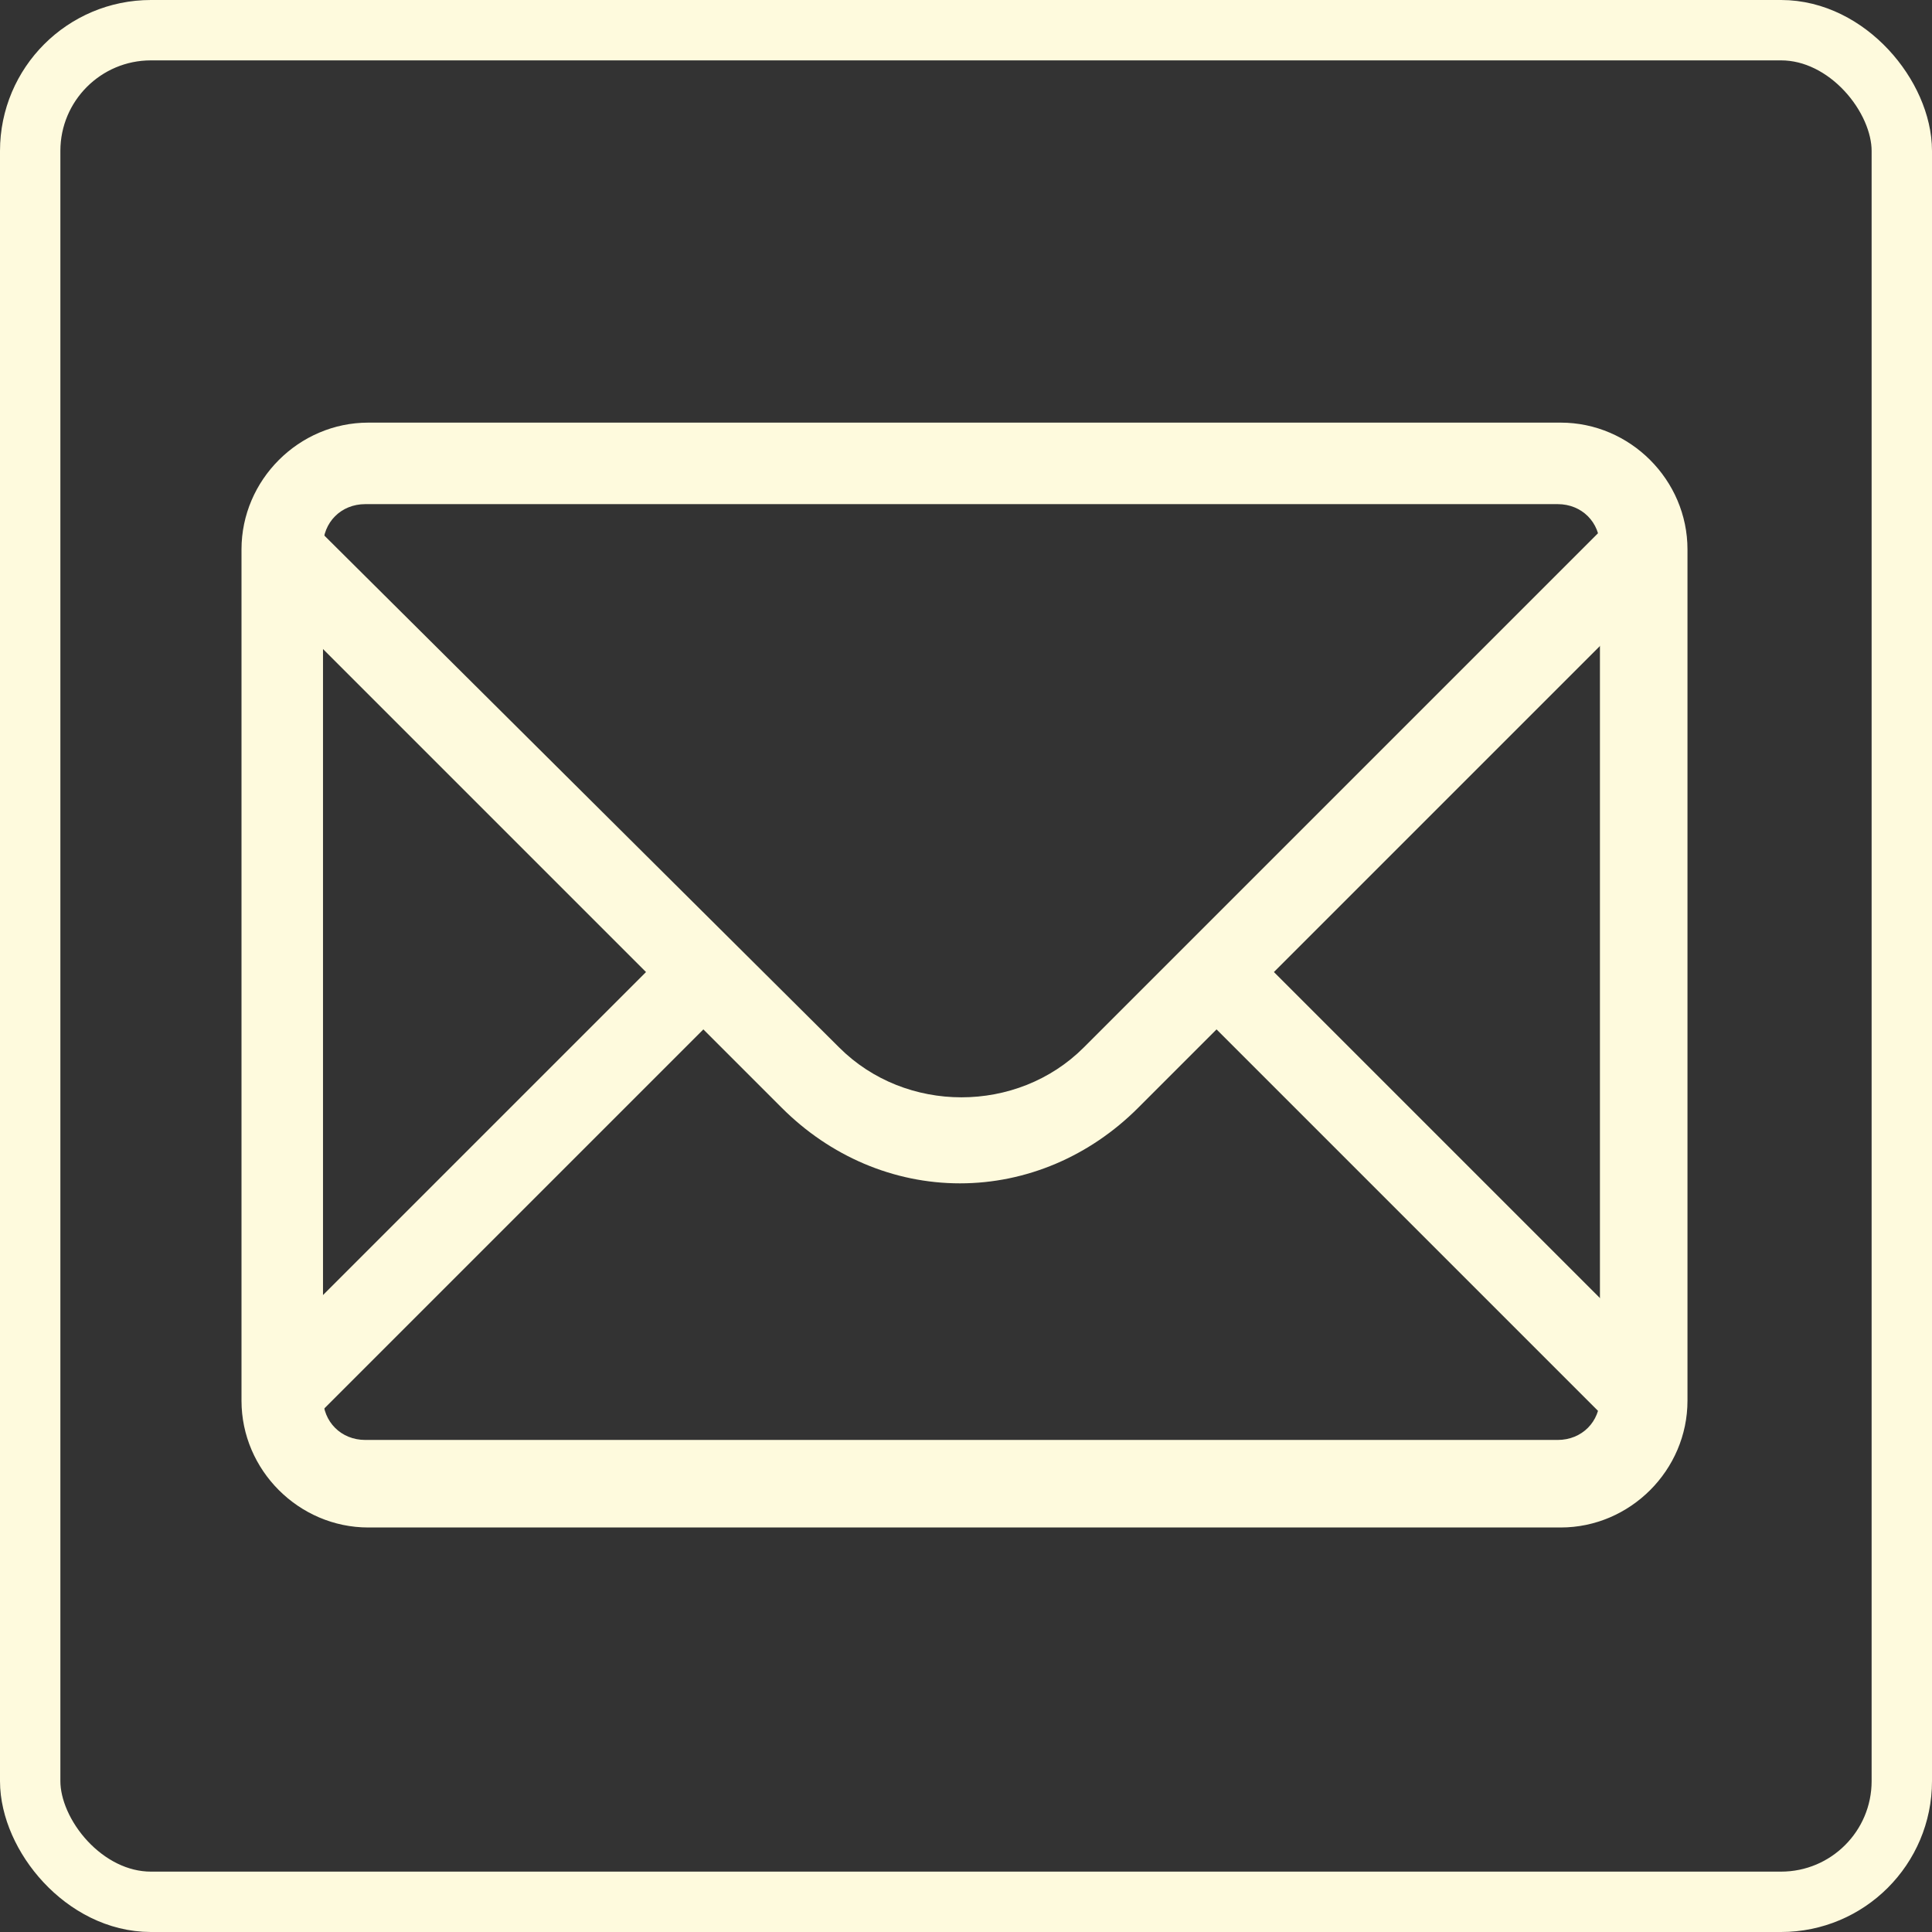 <svg width="64" height="64" viewBox="0 0 64 64" fill="none" xmlns="http://www.w3.org/2000/svg">
<rect x="0" y="0" width="64" height="64" fill="#333333" stroke="none"/>
<path d="M55.4 19L53.5 17.1L35.9 34.7C33.7 36.9 30 36.9 27.8 34.7L10.2 17.2L8.3 19.1L21.4 32.2L8.3 45.3L10.2 47.2L23.3 34.1L25.9 36.7C27.5 38.3 29.6 39.2 31.8 39.2C34 39.2 36.1 38.3 37.7 36.7L40.3 34.1L53.4 47.2L55.3 45.3L42.2 32.2L55.4 19Z" fill="#FEFADD"/>
<path d="M51.7 50.6H12.2C9.9 50.6 8 48.7 8 46.4V18.2C8 15.9 9.9 14 12.2 14H51.7C54 14 55.9 15.9 55.9 18.2V46.4C55.9 48.7 54 50.6 51.7 50.6ZM12.1 16.7C11.3 16.7 10.7 17.3 10.7 18.1V46.3C10.7 47.1 11.3 47.7 12.1 47.7H51.6C52.4 47.7 53 47.1 53 46.3V18.1C53 17.3 52.4 16.7 51.6 16.7H12.1Z" fill="#FEFADD"/>
<rect x="1" y="1" width="62" height="62" rx="4" stroke="#FEFADD" stroke-width="2"/>
</svg>
